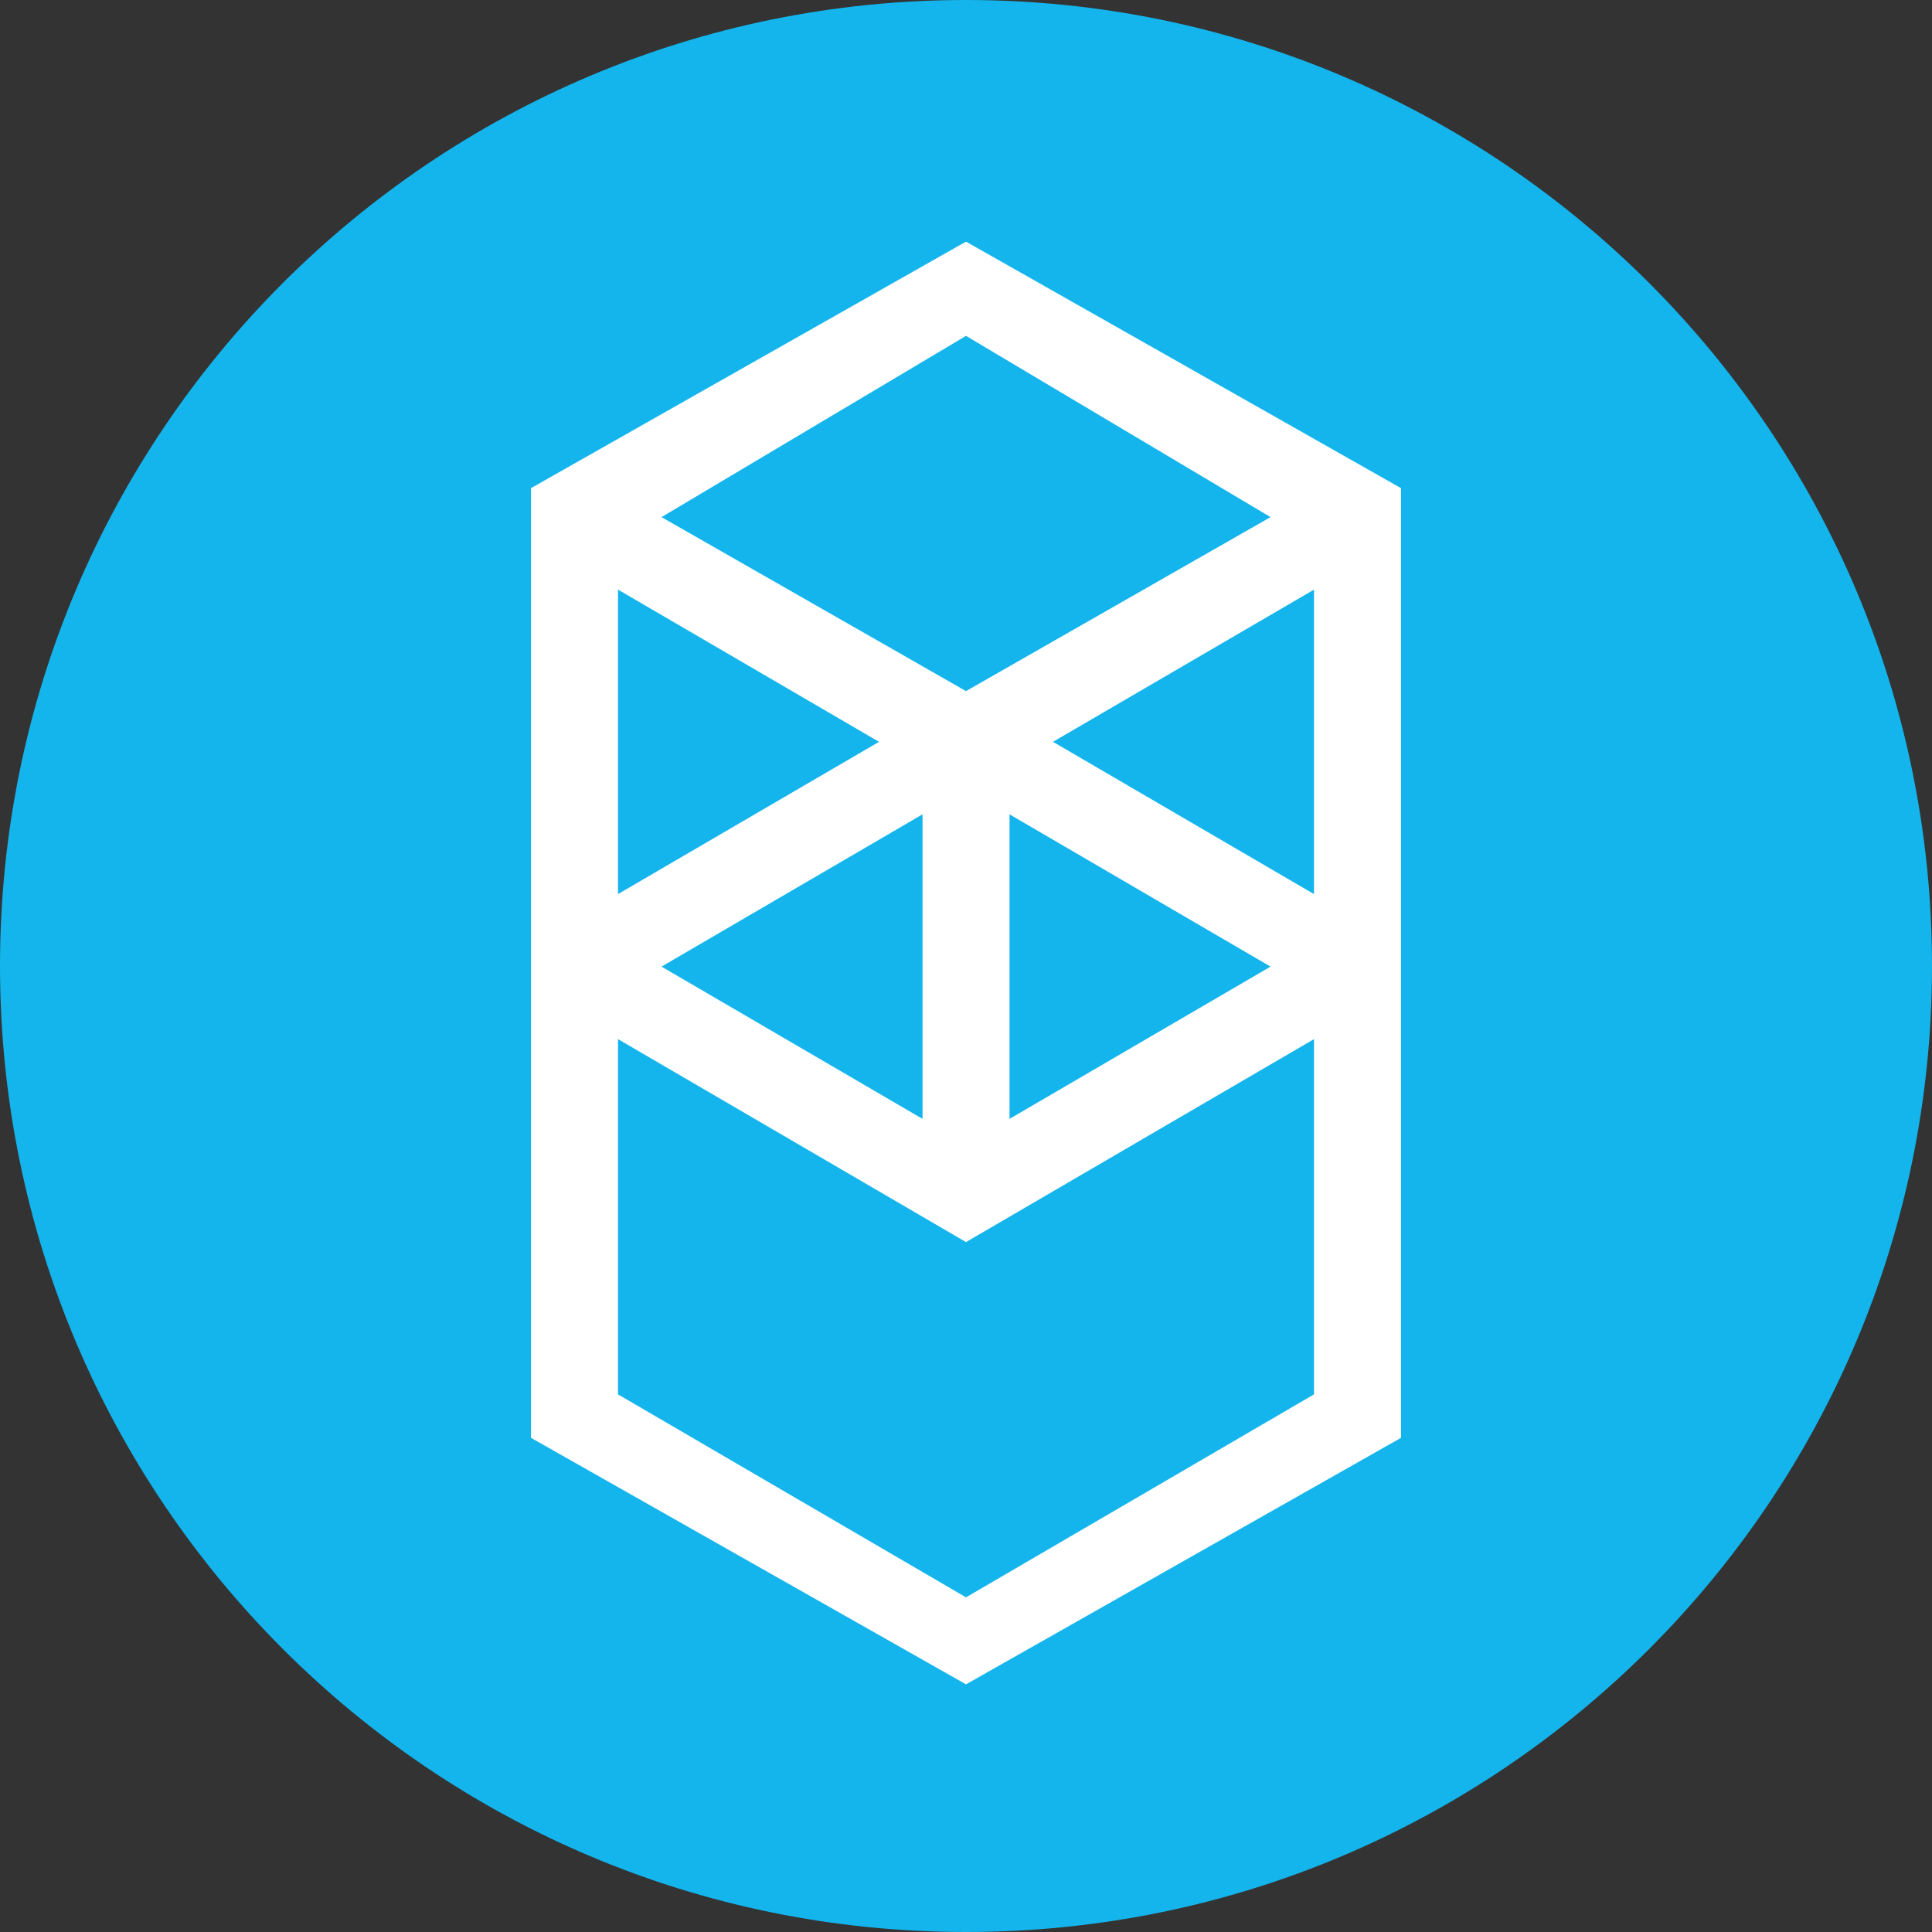 <svg width="32" height="32" viewBox="0 0 32 32" fill="none" xmlns="http://www.w3.org/2000/svg">
<rect x="0" y="0" width="32" height="32" fill="#333333" stroke="none"/>
<g clip-path="url(#clip0_2379_30716)">
<path d="M16 32C24.837 32 32 24.837 32 16C32 7.163 24.837 0 16 0C7.163 0 0 7.163 0 16C0 24.837 7.163 32 16 32Z" fill="#13B5EC"/>
<path fill-rule="evenodd" clip-rule="evenodd" d="M17.441 12.287L21.764 9.766V14.809L17.441 12.287ZM21.764 23.095L16 26.457L10.236 23.095V17.211L16 20.573L21.764 17.211V23.095ZM10.236 9.766L14.559 12.287L10.236 14.809V9.766ZM16.721 13.488L21.044 16.01L16.721 18.532V13.488ZM15.28 18.532L10.957 16.01L15.28 13.488V18.532ZM21.044 8.565L16 11.447L10.957 8.565L16 5.563L21.044 8.565ZM8.795 8.085V23.815L16 27.898L23.205 23.815V8.085L16 4.002L8.795 8.085Z" fill="white"/>
</g>
<defs>
<clipPath id="clip0_2379_30716">
<rect width="32" height="32" fill="white"/>
</clipPath>
</defs>
</svg>
